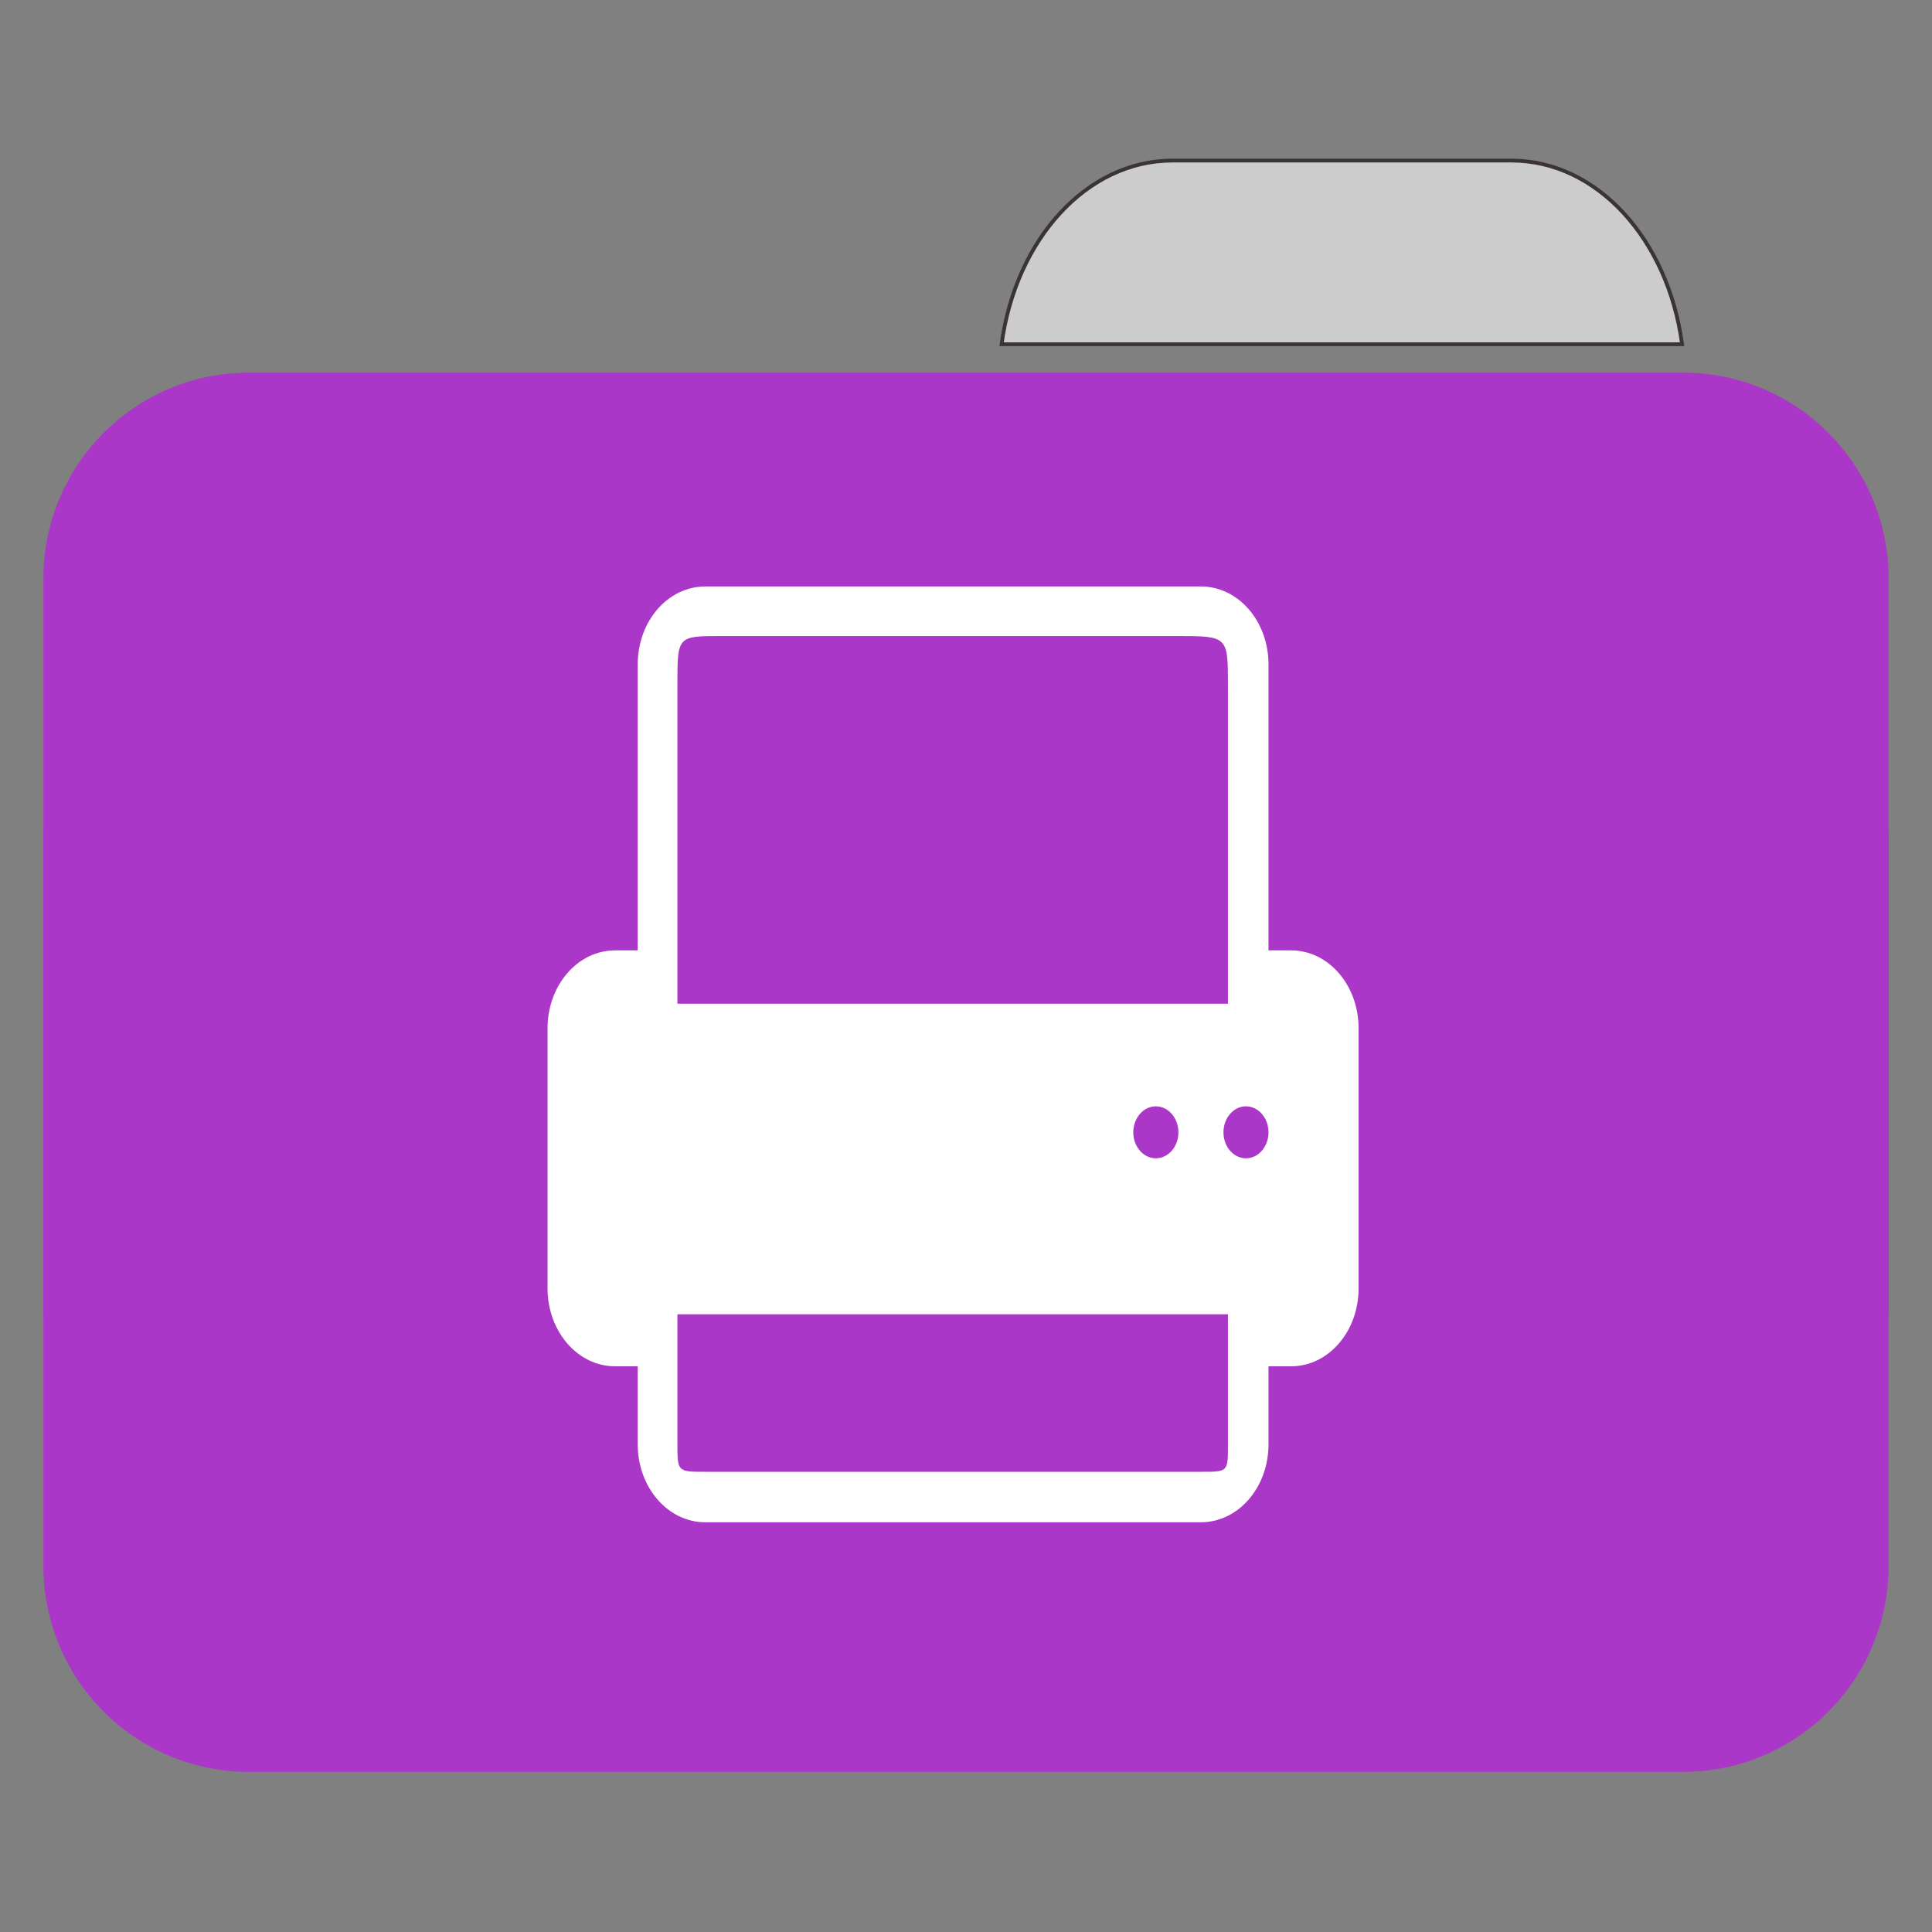 
<svg xmlns="http://www.w3.org/2000/svg" xmlns:xlink="http://www.w3.org/1999/xlink" width="96px" height="96px" viewBox="0 0 96 96" version="1.1">
<rect x="0" y="0" width="96" height="96" fill="#808080" stroke="none"/>
<g id="surface1">
<path style="fill-rule:nonzero;fill:rgb(80%,80%,80%);fill-opacity:1;stroke-width:1;stroke-linecap:butt;stroke-linejoin:miter;stroke:rgb(23.137%,20.392%,20.392%);stroke-opacity:1;stroke-miterlimit:4;" d="M 309.896 42.438 C 287.167 42.438 268.438 63.333 264.729 90.979 L 444.583 90.979 C 440.875 63.333 422.167 42.438 399.458 42.438 Z M 309.896 42.438 " transform="matrix(0.188,0,0,0.188,0,0)"/>
<path style=" stroke:none;fill-rule:nonzero;fill:#AB37C8;fill-opacity:1;" d="M 12.363 18.516 L 83.637 18.516 C 89.273 18.516 93.844 23.098 93.844 28.75 L 93.844 64.656 C 93.844 70.305 89.273 74.887 83.637 74.887 L 12.363 74.887 C 6.727 74.887 2.156 70.305 2.156 64.656 L 2.156 28.75 C 2.156 23.098 6.727 18.516 12.363 18.516 Z M 12.363 18.516 "/>
<path style=" stroke:none;fill-rule:nonzero;fill:#AB37C8;fill-opacity:1;" d="M 12.363 31.672 L 83.637 31.672 C 89.273 31.672 93.844 36.254 93.844 41.902 L 93.844 77.809 C 93.844 83.461 89.273 88.043 83.637 88.043 L 12.363 88.043 C 6.727 88.043 2.156 83.461 2.156 77.809 L 2.156 41.902 C 2.156 36.254 6.727 31.672 12.363 31.672 Z M 12.363 31.672 "/>
<path style=" stroke:none;fill-rule:nonzero;fill:rgb(100%,100%,100%);fill-opacity:1;" d="M 35.047 29.141 C 33.184 29.141 31.688 30.867 31.688 33.016 L 31.688 47.223 L 30.566 47.223 C 28.707 47.223 27.207 48.953 27.207 51.098 L 27.207 64.016 C 27.207 66.16 28.707 67.891 30.566 67.891 L 31.688 67.891 L 31.688 71.766 C 31.688 73.91 33.184 75.641 35.047 75.641 L 59.672 75.641 C 61.531 75.641 63.031 73.91 63.031 71.766 L 63.031 67.891 L 64.152 67.891 C 66.012 67.891 67.508 66.16 67.508 64.016 L 67.508 51.098 C 67.508 48.953 66.012 47.223 64.152 47.223 L 63.031 47.223 L 63.031 33.016 C 63.031 30.867 61.531 29.141 59.672 29.141 Z M 35.84 31.605 L 58.457 31.605 C 61.016 31.605 61.016 31.605 61.016 34.062 L 61.016 49.875 L 33.66 49.875 L 33.66 34.016 C 33.66 31.605 33.66 31.605 35.84 31.605 Z M 57.434 54.973 C 58.051 54.973 58.555 55.551 58.555 56.266 C 58.555 56.977 58.051 57.555 57.434 57.555 C 56.816 57.555 56.312 56.977 56.312 56.266 C 56.312 55.551 56.816 54.973 57.434 54.973 Z M 61.91 54.973 C 62.531 54.973 63.031 55.551 63.031 56.266 C 63.031 56.977 62.531 57.555 61.91 57.555 C 61.293 57.555 60.793 56.977 60.793 56.266 C 60.793 55.551 61.293 54.973 61.91 54.973 Z M 33.66 65.305 L 61.016 65.305 L 61.016 71.816 C 61.016 73.133 61.016 73.133 59.695 73.133 L 35.051 73.133 C 33.66 73.133 33.66 73.133 33.66 71.707 Z M 33.66 65.305 "/>
</g>
</svg>
